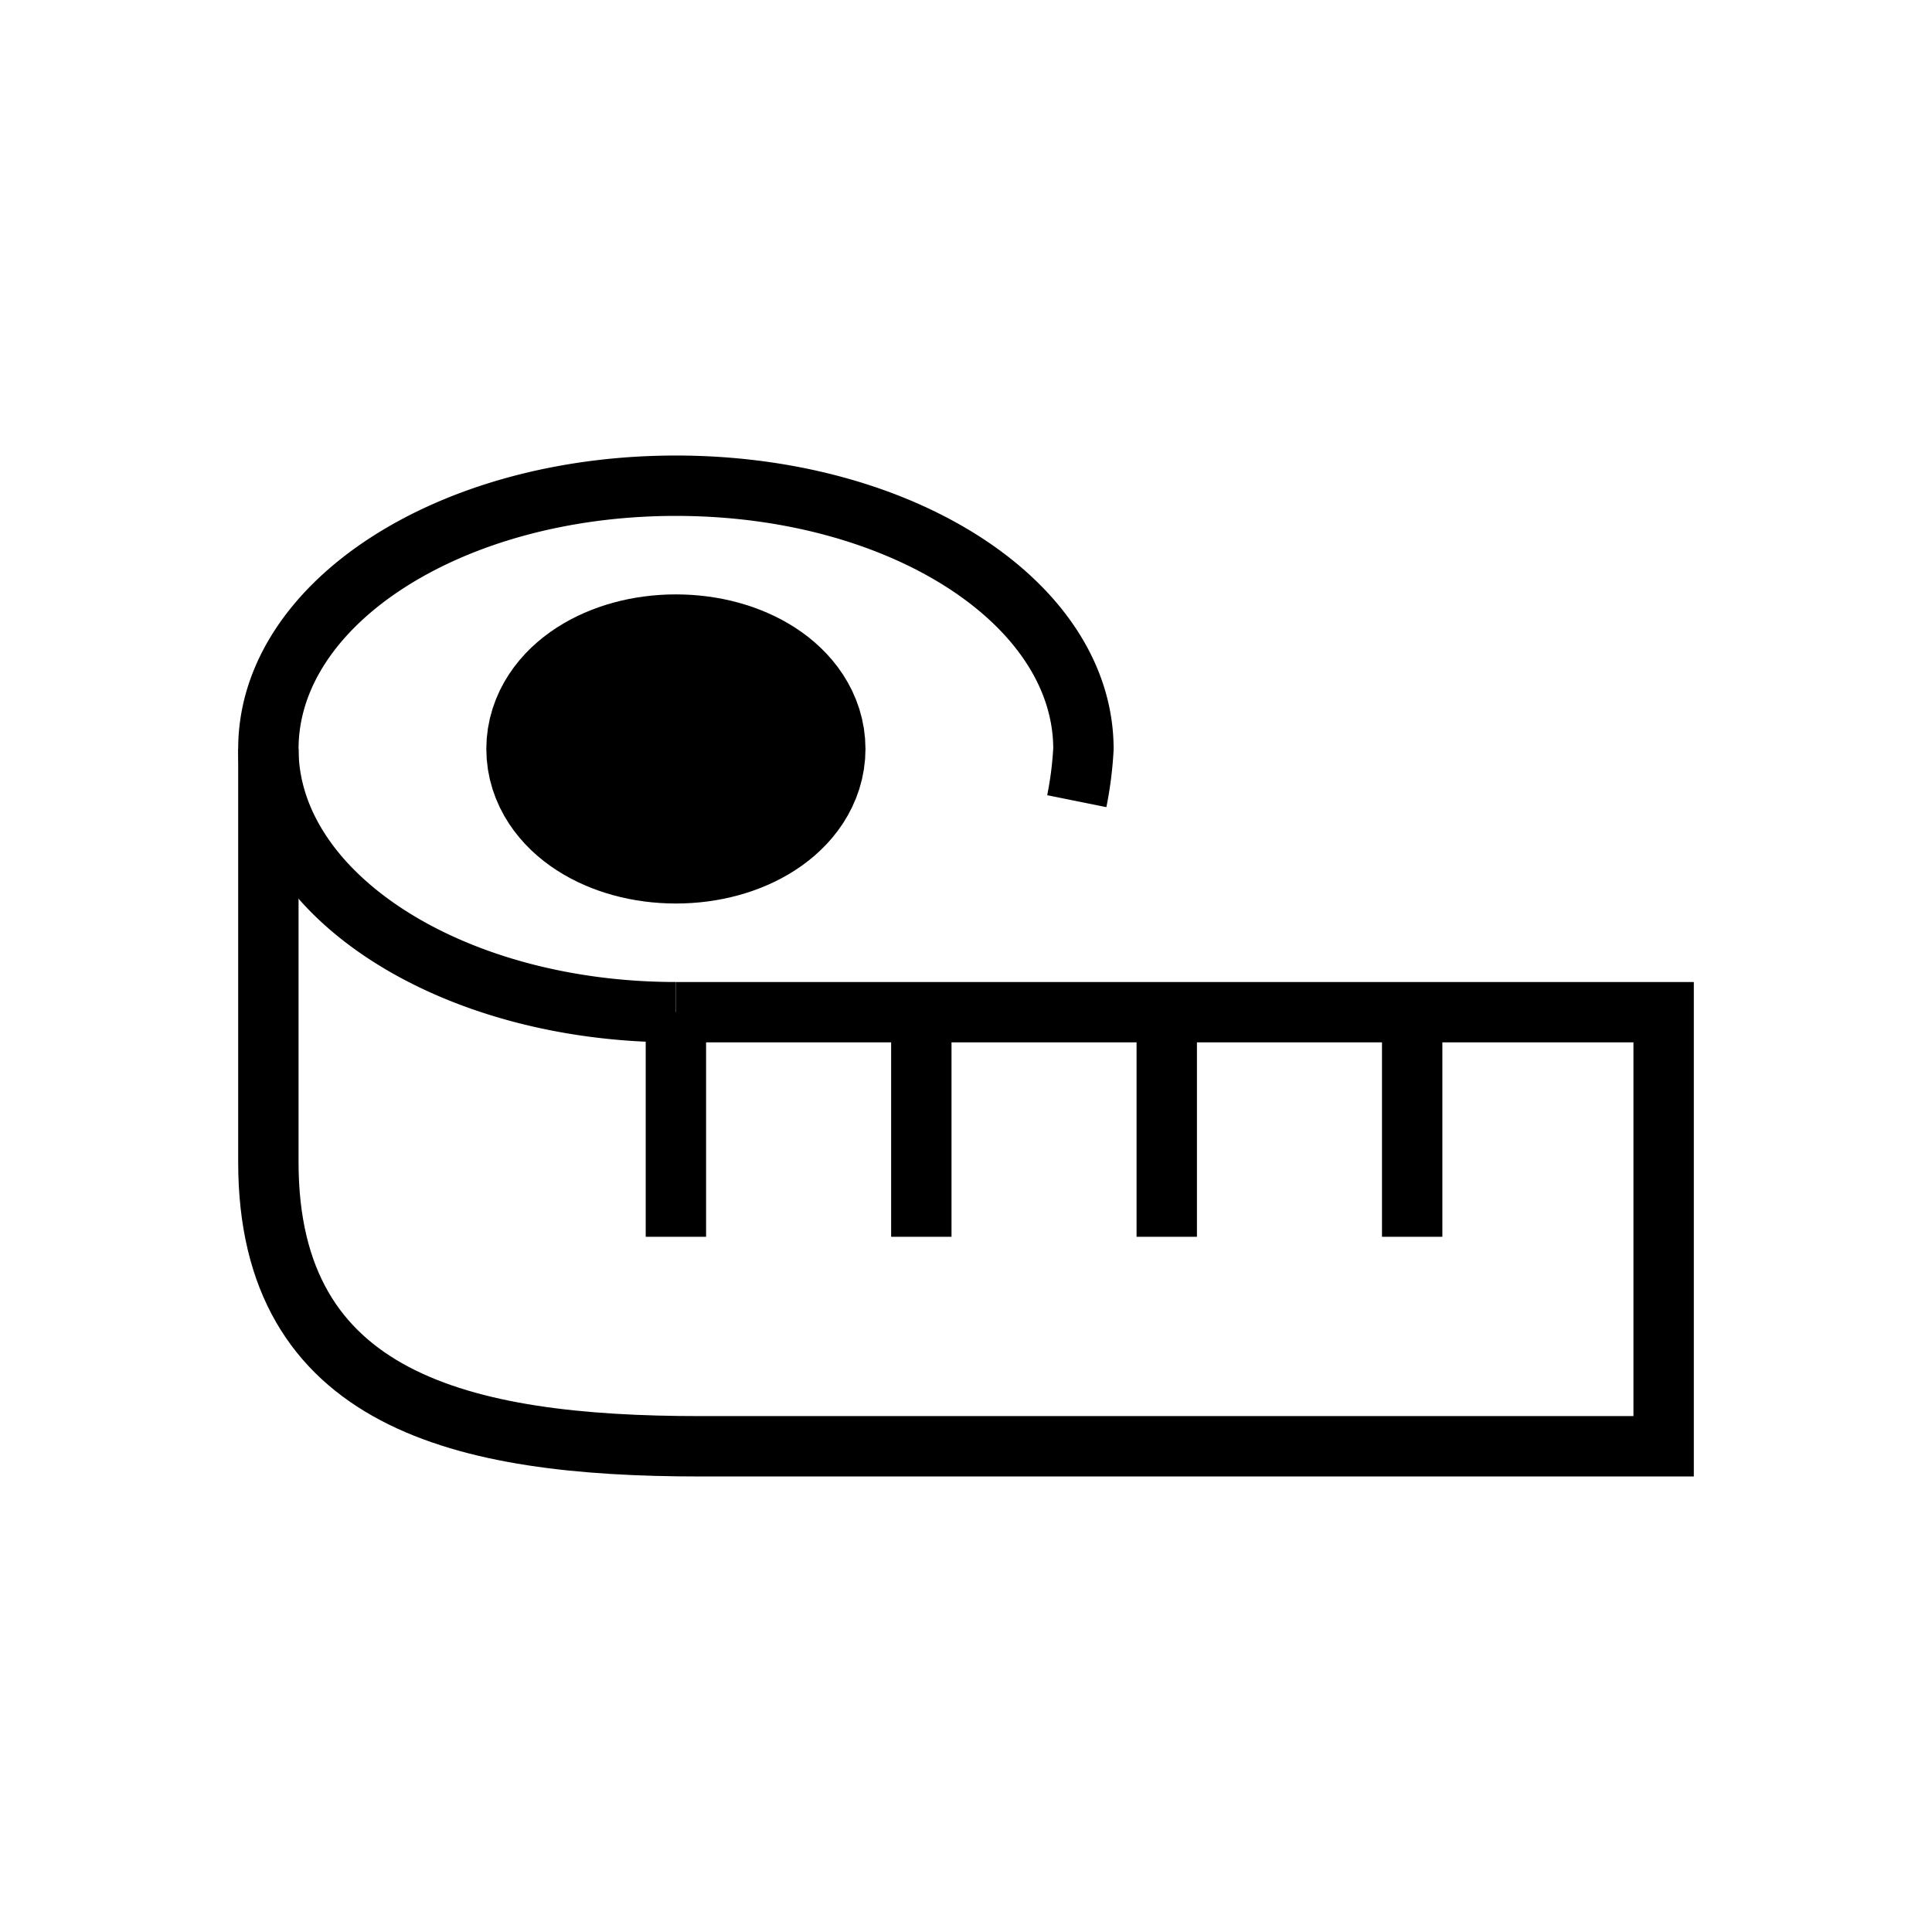 <svg xmlns:xlink="http://www.w3.org/1999/xlink" xmlns="http://www.w3.org/2000/svg" aria-hidden="true" focusable="false" role="presentation" class="icon icon-size-chart" viewBox="0 0 64 64" width="64"  height="64" ><defs><style>.a{fill:none;stroke:#000;stroke-width:2px}</style></defs><path class="a" d="M22.39 33.53c-7.46 0-13.5-3.9-13.5-8.72s6-8.72 13.5-8.72 13.5 3.9 13.5 8.72a12 12 0 0 1-.22 1.73" stroke="#000000" fill="none" stroke-width="6px"></path><ellipse cx="22.39" cy="24.81" rx="3.28" ry="2.12" stroke="#000000" fill="none" stroke-width="6px"></ellipse><path class="a" d="M8.89 24.81V38.5c0 7.9 6.4 9.41 14.3 9.41h31.92V33.53H22.39M46.78 33.53v7.44M38.65 33.53v7.44M30.52 33.53v7.44M22.39 33.53v7.44" stroke="#000000" fill="none" stroke-width="6px"></path></svg>